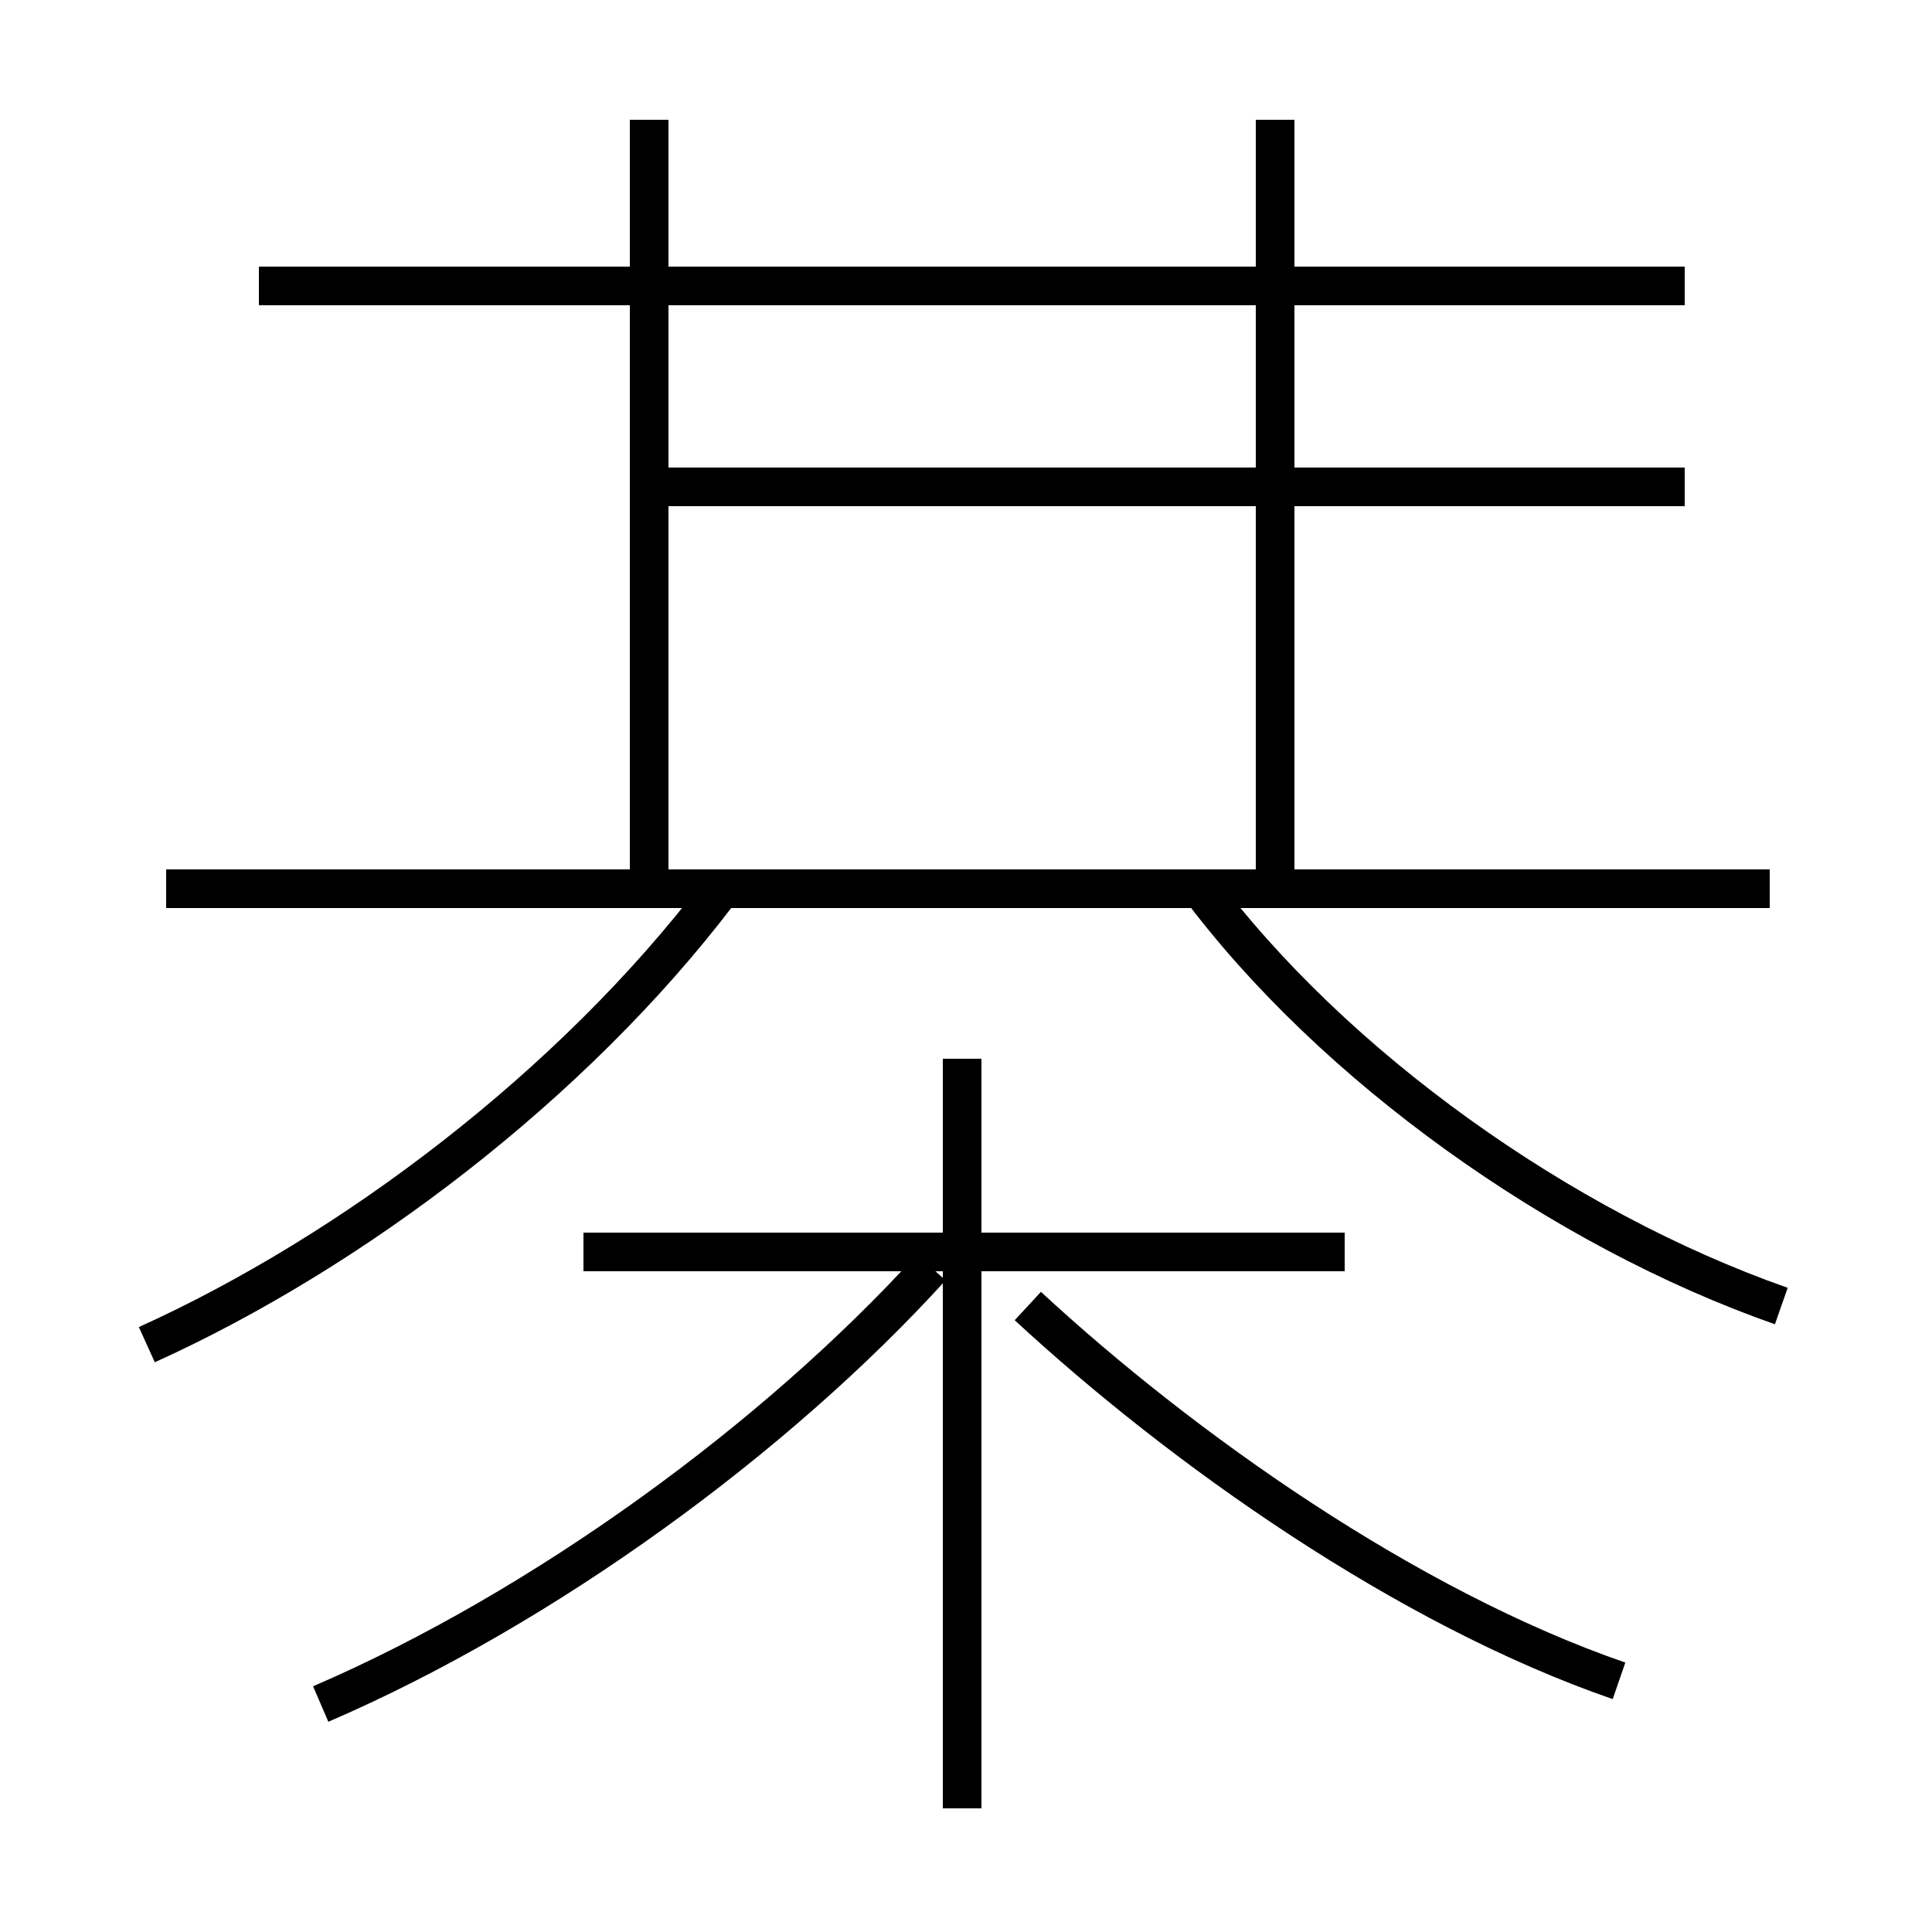 <?xml version='1.0' encoding='utf8'?>
<svg viewBox="0.0 -6.0 50.0 50.0" version="1.1" xmlns="http://www.w3.org/2000/svg">
<rect x="0.0" y="-6.0" width="50.0" height="50.0" fill="#808080" stroke="none"/>
<rect x="-1000" y="-1000" width="2000" height="2000" stroke="white" fill="white"/>
<g style="fill:white;stroke:#000000;  stroke-width:1">
<path d="M 8.3 0.1 C 14.1 -2.4 20.1 -6.8 24.1 -11.2 M 3.8 -9.2 C 9.1 -11.6 14.8 -15.9 18.6 -20.9 M 24.9 2.8 L 24.9 -16.6 M 34.8 -11.6 L 15.1 -11.6 M 41.9 -0.5 C 36.4 -2.4 30.6 -6.5 26.6 -10.2 M 45.8 -21.0 L 4.3 -21.0 M 16.8 -21.1 L 16.8 -40.9 M 46.1 -10.2 C 40.4 -12.2 34.5 -16.4 31.0 -21.1 M 43.6 -36.6 L 6.7 -36.6 M 33.0 -21.1 L 33.0 -40.9 M 16.8 -26.2 L 16.8 -21.1 M 16.8 -33.9 L 16.8 -26.2 M 33.0 -26.2 L 33.0 -21.1 M 33.0 -31.4 L 33.0 -26.2 M 43.6 -31.4 L 16.8 -31.4" transform="translate(0.0, 38.0)" />
</g>
</svg>